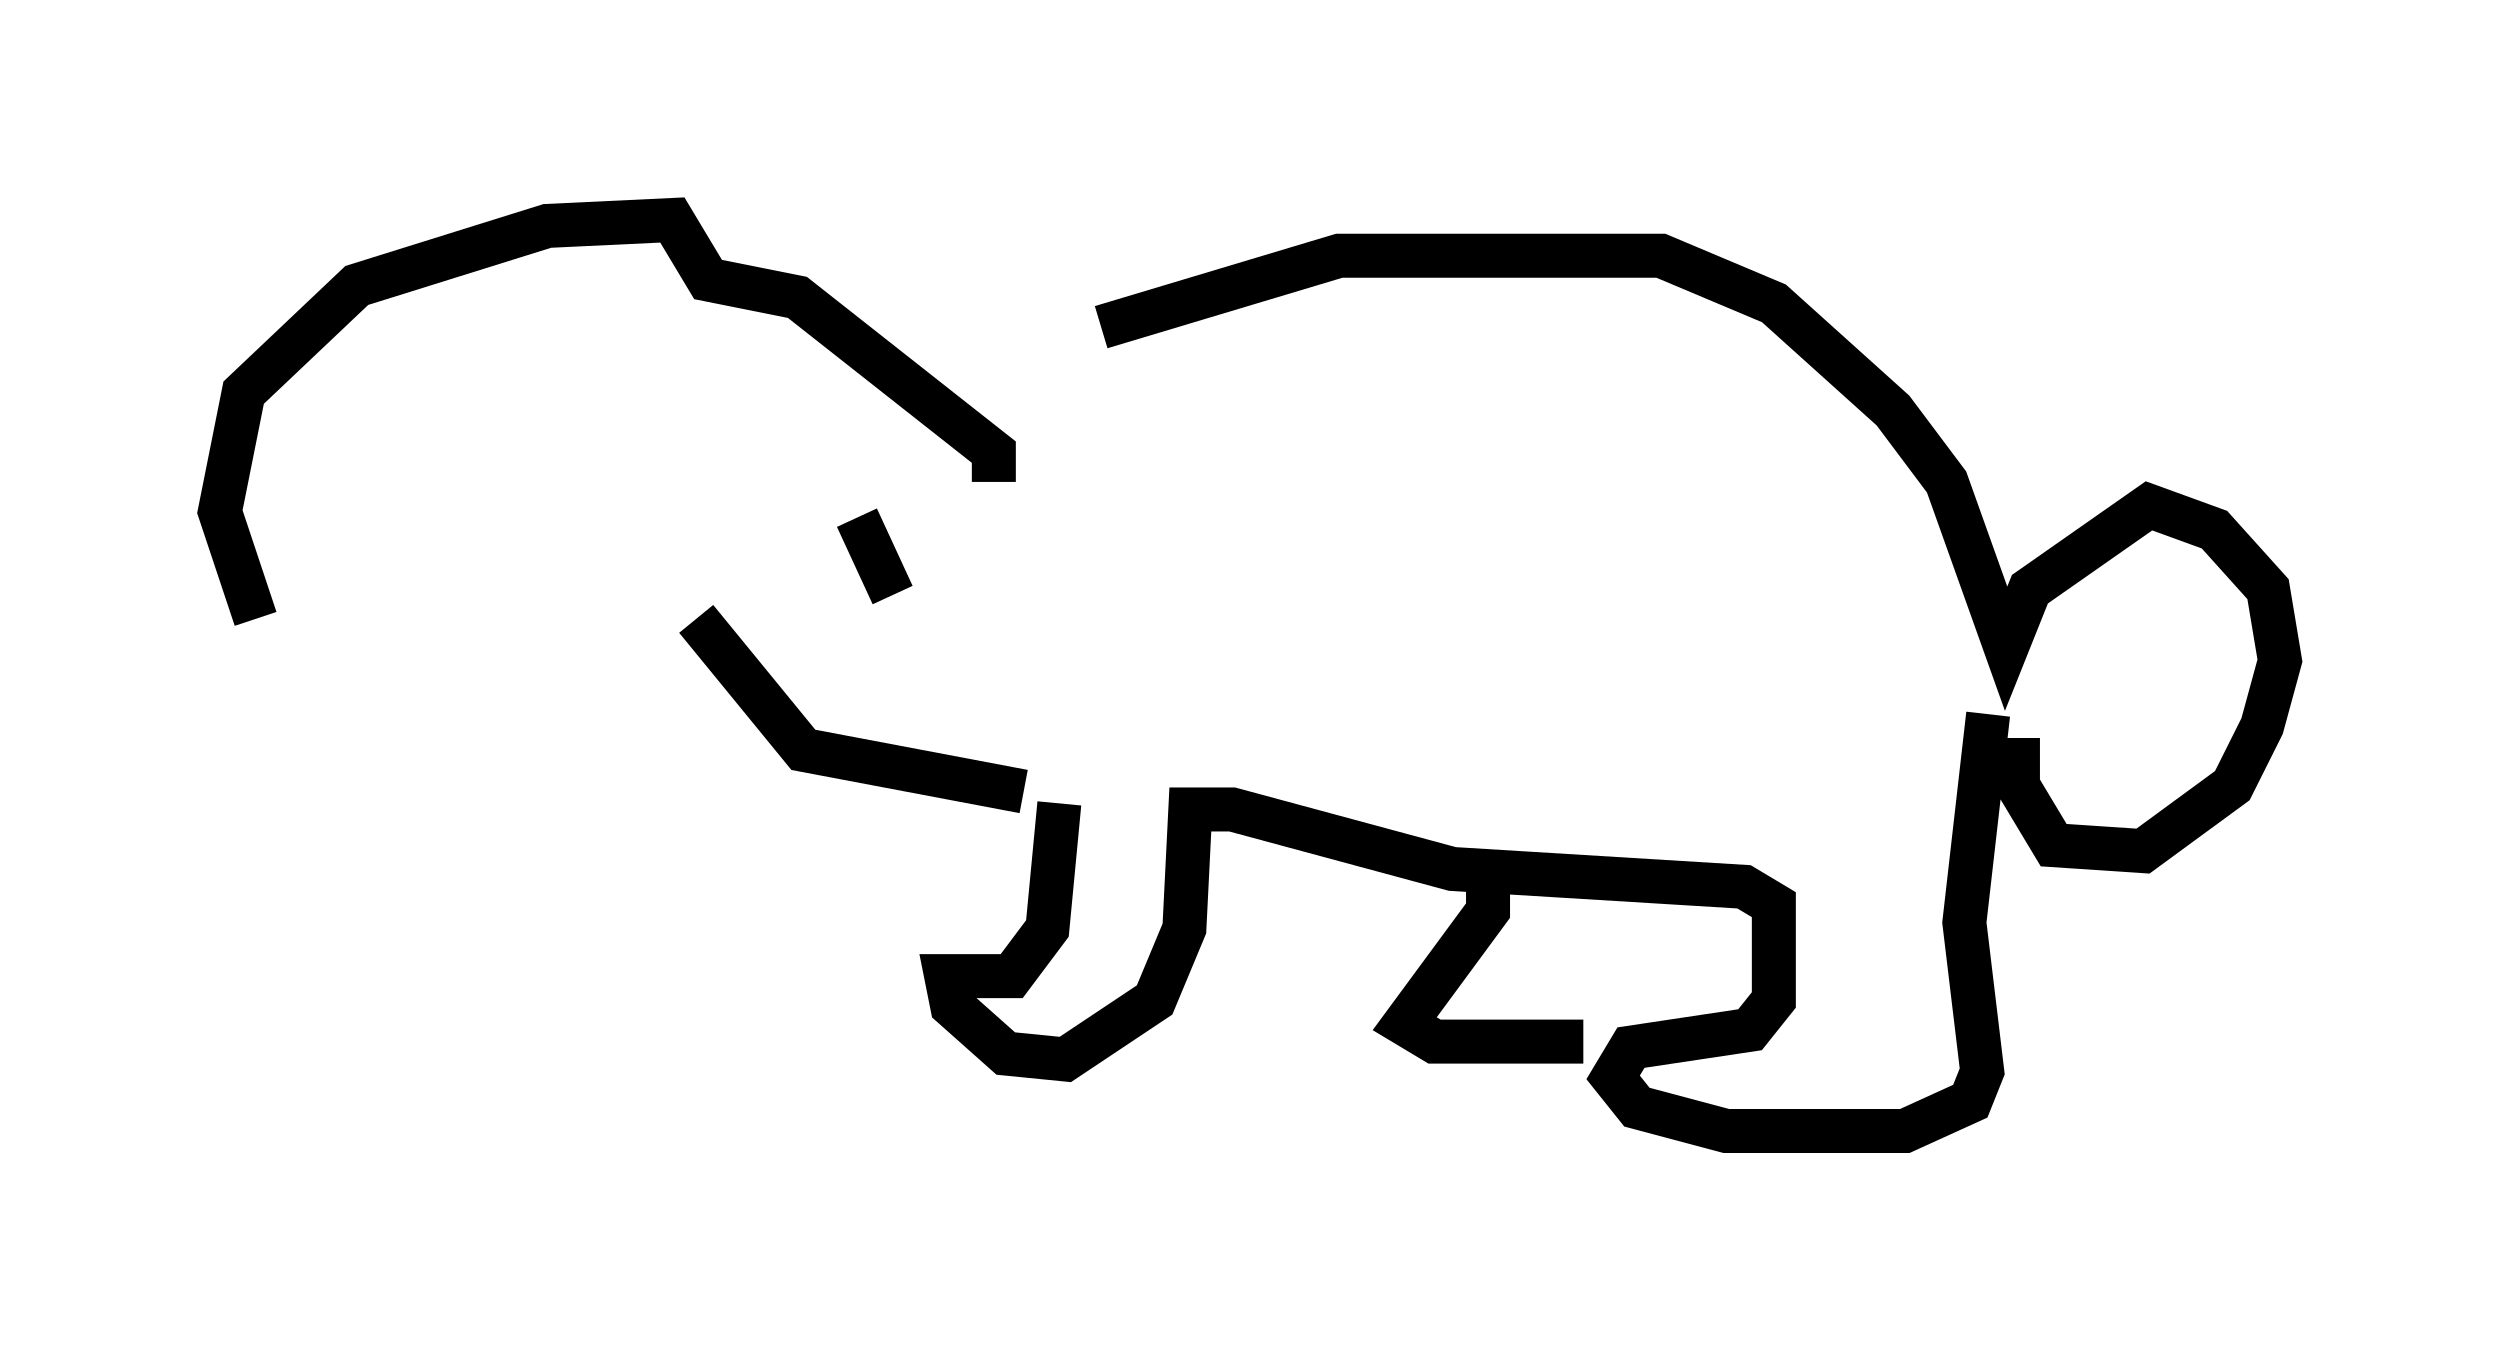 <?xml version="1.0" encoding="utf-8" ?>
<svg baseProfile="full" height="30.703" version="1.1" width="56.82" xmlns="http://www.w3.org/2000/svg" xmlns:ev="http://www.w3.org/2001/xml-events" xmlns:xlink="http://www.w3.org/1999/xlink"><defs /><rect fill="white" height="30.703" width="56.82" x="0" y="0" /><path d="M19.614, 13.39 m5.413, -5.954 l5.413, -1.624 7.307, 0.0 l2.571, 1.083 2.706, 2.436 l1.218, 1.624 1.353, 3.789 l0.541, -1.353 2.706, -1.894 l1.488, 0.541 1.218, 1.353 l0.271, 1.624 -0.406, 1.488 l-0.677, 1.353 -2.03, 1.488 l-2.03, -0.135 -0.812, -1.353 l0.0, -1.083 m-0.677, -0.541 l-0.541, 4.736 0.406, 3.383 l-0.271, 0.677 -1.488, 0.677 l-4.059, 0.0 -2.03, -0.541 l-0.541, -0.677 0.406, -0.677 l2.706, -0.406 0.541, -0.677 l0.0, -2.165 -0.677, -0.406 l-6.631, -0.406 -5.007, -1.353 l-0.947, 0.0 -0.135, 2.706 l-0.677, 1.624 -2.03, 1.353 l-1.353, -0.135 -1.218, -1.083 l-0.135, -0.677 1.488, 0.0 l0.812, -1.083 0.271, -2.842 m9.743, 1.759 l0.0, 0.677 -1.894, 2.571 l0.677, 0.406 3.383, 0.0 m-12.72, -5.683 l-5.007, -0.947 -2.436, -2.977 m4.465, -0.541 l-0.812, -1.759 m3.112, -0.812 l0.0, -0.677 -4.465, -3.518 l-2.03, -0.406 -0.812, -1.353 l-2.842, 0.135 -4.33, 1.353 l-2.571, 2.436 -0.541, 2.706 l0.812, 2.436 " fill="none" stroke="black" stroke-width="1" /></svg>